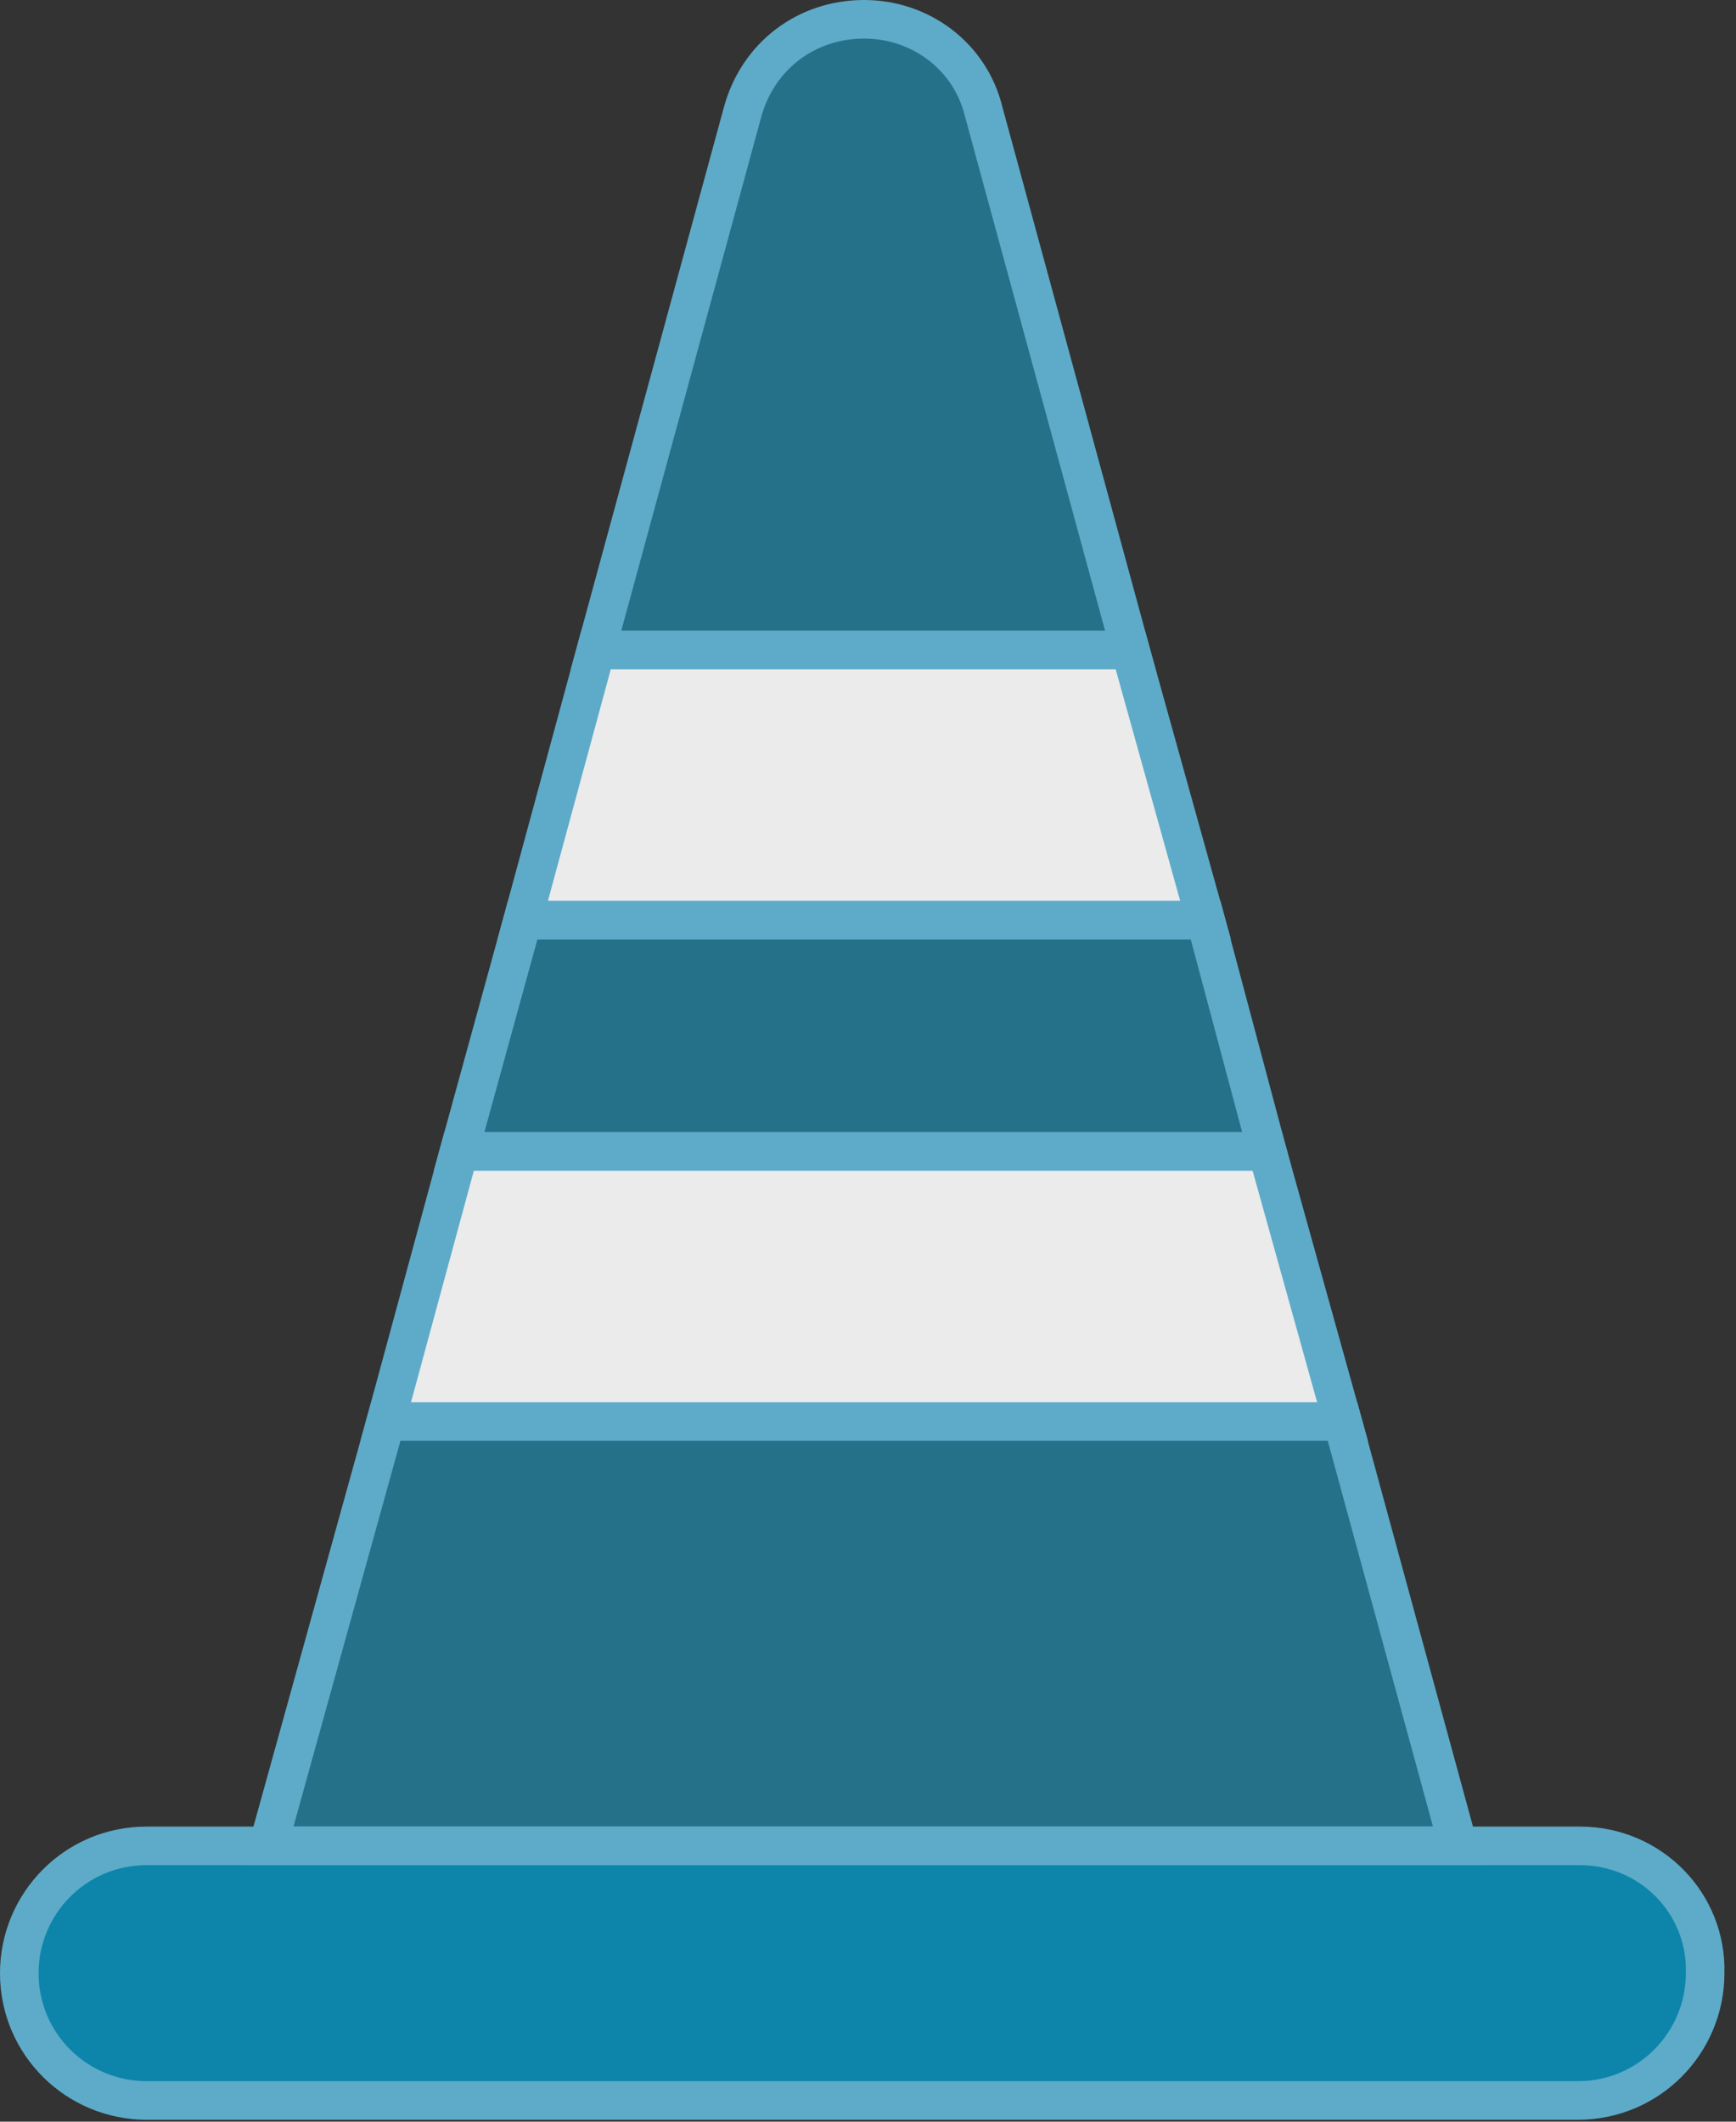 <svg width="90" height="110" viewBox="0 0 90 110" fill="none" xmlns="http://www.w3.org/2000/svg">
<rect x="0" y="0" width="90" height="110" fill="#333333" stroke="none"/>
<g clip-path="url(#clip0)">
<path d="M58.6 33.7H30.9L38.5 5.8C39.3 2.9 41.8 1 44.8 1C47.7 1 50.3 2.9 51 5.8L58.6 33.7Z" fill="#16B1E0" fill-opacity="0.5" stroke="#5DABC9" stroke-width="2" stroke-miterlimit="10"/>
<path d="M65.7 59.7H23.8L27.1 47.7H62.5L65.7 59.7Z" fill="#16B1E0" fill-opacity="0.5" stroke="#5DABC9" stroke-width="2" stroke-miterlimit="10"/>
<path d="M75.6 95.7H13.9L20 73.7H69.6L75.6 95.7Z" fill="#16B1E0" fill-opacity="0.5" stroke="#5DABC9" stroke-width="2" stroke-miterlimit="10"/>
<path d="M81.9 95.7H44.8H7.6C3.9 95.7 1 98.7 1 102.3C1 106 4 108.9 7.6 108.9H44.7H81.8C85.5 108.9 88.4 105.9 88.4 102.3C88.5 98.7 85.6 95.7 81.9 95.7Z" fill="#00A0D1" fill-opacity="0.75" stroke="#5DABC9" stroke-width="2" stroke-miterlimit="10"/>
<path d="M69.6 73.7H20L23.8 59.7H65.7L69.6 73.7Z" fill="white" fill-opacity="0.9" stroke="#5DABC9" stroke-width="2" stroke-miterlimit="10"/>
<path d="M62.5 47.7H27.1L30.9 33.7H58.6L62.5 47.7Z" fill="white" fill-opacity="0.9" stroke="#5DABC9" stroke-width="2" stroke-miterlimit="10"/>
</g>
<defs>
<clipPath id="clip0">
<rect width="89.5" height="110" fill="white"/>
</clipPath>
</defs>
</svg>
